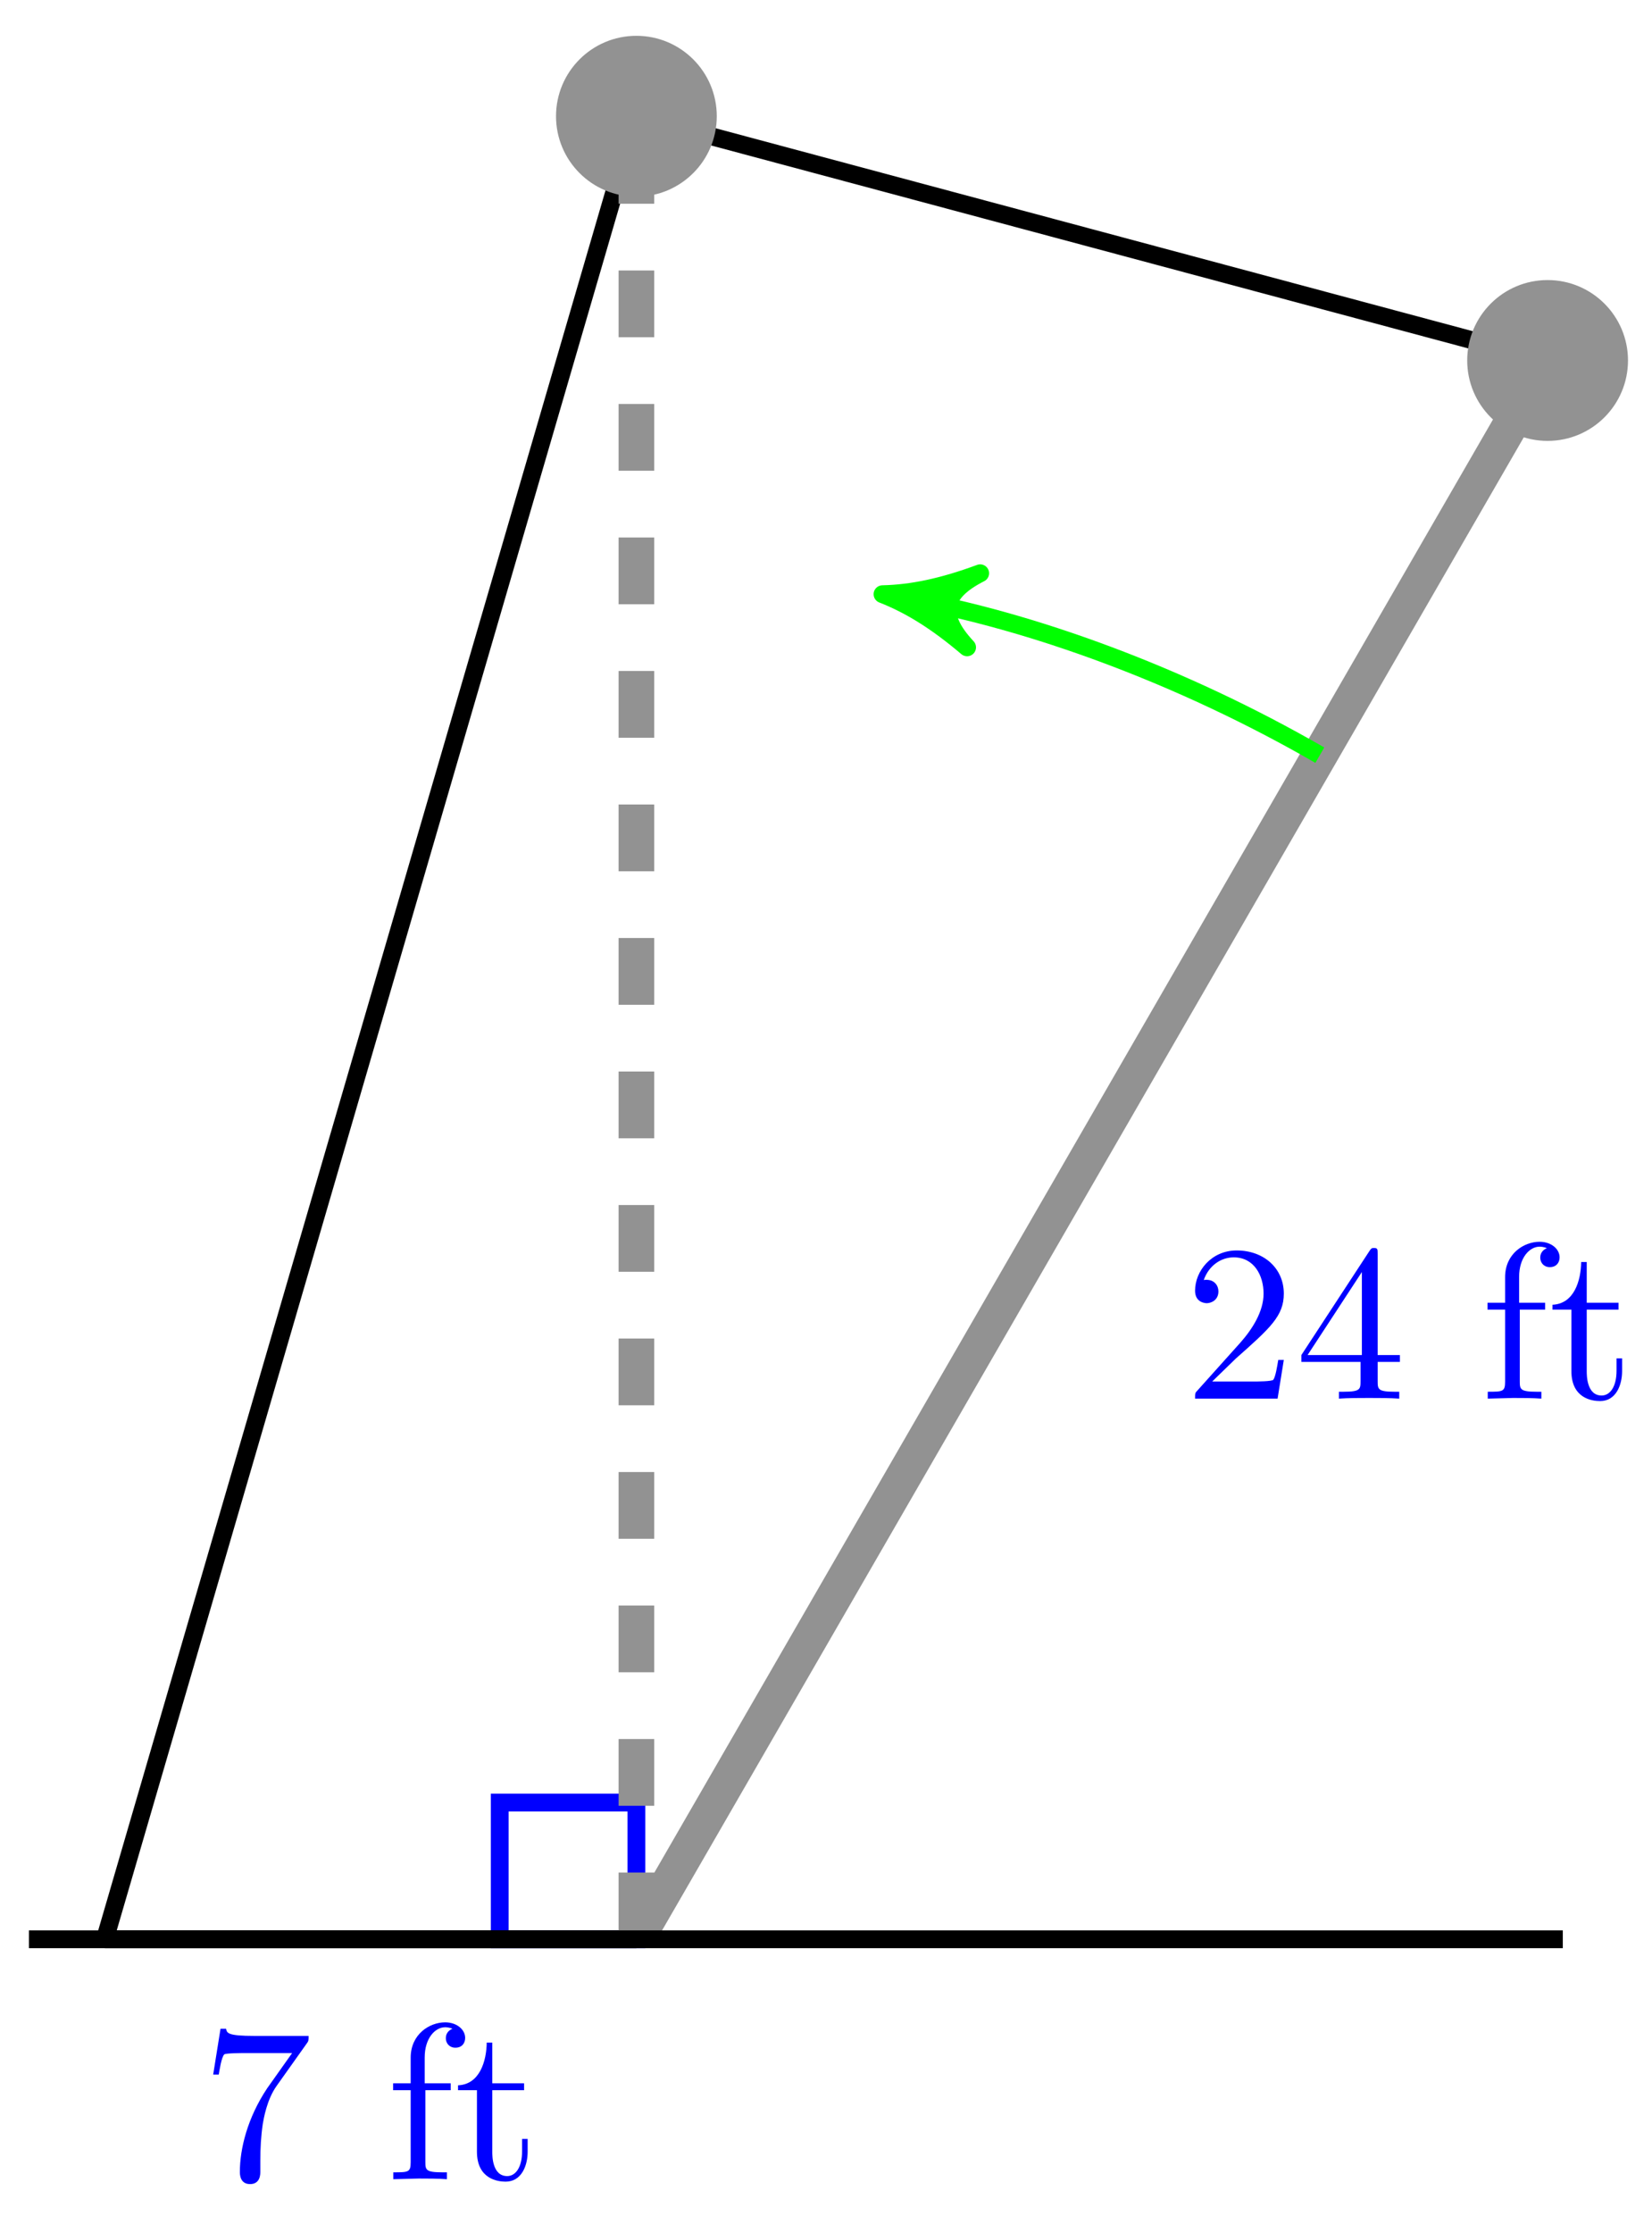 <svg xmlns="http://www.w3.org/2000/svg" xmlns:xlink="http://www.w3.org/1999/xlink" version="1.1" width="74" height="100" viewBox="0 0 74 100">
<defs>
<path id="font_1_107" d="M.449 .174H.424C.419 .144 .412 .1 .402 .085 .395 .077 .329 .077 .307 .077H.127L.233 .18C.389 .318 .449 .372 .449 .472 .449 .586 .359 .666 .237 .666 .124 .666 .05 .574 .05 .485 .05 .429 .1 .429 .103 .429 .12 .429 .155 .441 .155 .482 .155 .508 .137 .534 .102 .534 .094 .534 .092 .534 .089 .533 .112 .598 .166 .635 .224 .635 .315 .635 .358 .554 .358 .472 .358 .392 .308 .313 .253 .251L.061 .037C.05 .026 .05 .024 .05 0H.421L.449 .174Z"/>
<path id="font_1_57" d="M.471 .165V.196H.371V.651C.371 .671 .371 .677 .355 .677 .346 .677 .343 .677 .335 .665L.028 .196V.165H.294V.078C.294 .042 .292 .031 .218 .031H.197V0C.238 .003 .29 .003 .332 .003 .374 .003 .427 .003 .468 0V.031H.447C.373 .031 .371 .042 .371 .078V.165H.471M.3 .196H.056L.3 .569V.196Z"/>
<path id="font_1_55" d="M.357 .635C.357 .672 .32 .705 .267 .705 .197 .705 .112 .652 .112 .546V.431H.033V.4H.112V.076C.112 .031 .101 .031 .034 .031V0L.148 .003C.188 .003 .235 .003 .275 0V.031H.254C.18 .031 .178 .042 .178 .078V.4H.292V.431H.175V.547C.175 .635 .223 .683 .267 .683 .27 .683 .285 .683 .3 .676 .288 .672 .27 .659 .27 .634 .27 .611 .286 .591 .313 .591 .342 .591 .357 .611 .357 .635Z"/>
<path id="font_1_105" d="M.332 .124V.181H.307V.126C.307 .052 .277 .014 .24 .014 .173 .014 .173 .105 .173 .122V.4H.316V.431H.173V.614H.148C.147 .532 .117 .426 .019 .422V.4H.104V.124C.104 .001 .197-.011 .233-.011 .304-.011 .332 .06 .332 .124V.124Z"/>
<path id="font_1_100" d="M.485 .644H.242C.12 .644 .118 .657 .114 .676H.089L.056 .47H.081C.084 .486 .093 .549 .106 .561 .113 .567 .191 .567 .204 .567H.411L.299 .409C.209 .274 .176 .135 .176 .033 .176 .023 .176-.022 .222-.022 .268-.022 .268 .023 .268 .033V.084C.268 .139 .271 .194 .279 .248 .283 .271 .297 .357 .341 .419L.476 .609C.485 .621 .485 .623 .485 .644Z"/>
</defs>
<path transform="matrix(1,0,0,-1,28.507,86.837)" stroke-width=".797" stroke-linecap="butt" stroke-miterlimit="10" stroke-linejoin="miter" fill="none" stroke="#0000ff" d="M0 0V6.123H-6.123V0ZM-6.123 6.123"/>
<path transform="matrix(1,0,0,-1,28.507,86.837)" stroke-width="1.594" stroke-linecap="butt" stroke-miterlimit="10" stroke-linejoin="miter" fill="none" stroke="#929292" d="M0 0 40.816 70.696"/>
<use data-text="2" xlink:href="#font_1_107" transform="matrix(9.963,0,0,-9.963,53.034,62.628)" fill="#0000ff"/>
<use data-text="4" xlink:href="#font_1_57" transform="matrix(9.963,0,0,-9.963,58.015,62.628)" fill="#0000ff"/>
<use data-text="f" xlink:href="#font_1_55" transform="matrix(9.963,0,0,-9.963,66.304,62.628)" fill="#0000ff"/>
<use data-text="t" xlink:href="#font_1_105" transform="matrix(9.963,0,0,-9.963,69.353,62.628)" fill="#0000ff"/>
<path transform="matrix(1,0,0,-1,28.507,86.837)" stroke-width=".797" stroke-linecap="butt" stroke-miterlimit="10" stroke-linejoin="miter" fill="none" stroke="#000000" d="M0 81.633 40.816 70.696"/>
<path transform="matrix(1,0,0,-1,28.507,86.837)" stroke-width=".797" stroke-linecap="butt" stroke-miterlimit="10" stroke-linejoin="miter" fill="none" stroke="#000000" d="M0 81.633-23.809 0"/>
<path transform="matrix(1,0,0,-1,28.507,86.837)" stroke-width=".797" stroke-linecap="butt" stroke-miterlimit="10" stroke-linejoin="miter" fill="none" stroke="#000000" d="M0 0H-23.809"/>
<use data-text="7" xlink:href="#font_1_100" transform="matrix(9.963,0,0,-9.963,8.991,97.58)" fill="#0000ff"/>
<use data-text="f" xlink:href="#font_1_55" transform="matrix(9.963,0,0,-9.963,17.28,97.58)" fill="#0000ff"/>
<use data-text="t" xlink:href="#font_1_105" transform="matrix(9.963,0,0,-9.963,20.328,97.58)" fill="#0000ff"/>
<path transform="matrix(1,0,0,-1,28.507,86.837)" stroke-width="1.594" stroke-linecap="butt" stroke-dasharray="2.989,2.989" stroke-miterlimit="10" stroke-linejoin="miter" fill="none" stroke="#929292" d="M0 0V81.633"/>
<path transform="matrix(1,0,0,-1,28.507,86.837)" d="M44.218 70.696C44.218 72.574 42.695 74.097 40.816 74.097 38.938 74.097 37.415 72.574 37.415 70.696 37.415 68.817 38.938 67.294 40.816 67.294 42.695 67.294 44.218 68.817 44.218 70.696ZM40.816 70.696" fill="#929292"/>
<path transform="matrix(1,0,0,-1,28.507,86.837)" stroke-width=".399" stroke-linecap="butt" stroke-miterlimit="10" stroke-linejoin="miter" fill="none" stroke="#929292" d="M44.218 70.696C44.218 72.574 42.695 74.097 40.816 74.097 38.938 74.097 37.415 72.574 37.415 70.696 37.415 68.817 38.938 67.294 40.816 67.294 42.695 67.294 44.218 68.817 44.218 70.696ZM40.816 70.696"/>
<path transform="matrix(1,0,0,-1,28.507,86.837)" d="M3.401 81.633C3.401 83.511 1.879 85.034 0 85.034-1.879 85.034-3.401 83.511-3.401 81.633-3.401 79.754-1.879 78.231 0 78.231 1.879 78.231 3.401 79.754 3.401 81.633ZM0 81.633" fill="#929292"/>
<path transform="matrix(1,0,0,-1,28.507,86.837)" stroke-width=".399" stroke-linecap="butt" stroke-miterlimit="10" stroke-linejoin="miter" fill="none" stroke="#929292" d="M3.401 81.633C3.401 83.511 1.879 85.034 0 85.034-1.879 85.034-3.401 83.511-3.401 81.633-3.401 79.754-1.879 78.231 0 78.231 1.879 78.231 3.401 79.754 3.401 81.633ZM0 81.633"/>
<path transform="matrix(1,0,0,-1,28.507,86.837)" stroke-width=".797" stroke-linecap="butt" stroke-miterlimit="10" stroke-linejoin="miter" fill="none" stroke="#00ff00" d="M30.613 53.022C24.43 56.592 17.663 59.056 12.044 60.046"/>
<path transform="matrix(-.985,-.174,-.174,.985,40.552,26.787)" d="M1.036 0C-.259 .259-1.554 .777-3.108 1.684-1.554 .518-1.554-.518-3.108-1.684-1.554-.777-.259-.259 1.036 0Z" fill="#00ff00"/>
<path transform="matrix(-.985,-.174,-.174,.985,40.552,26.787)" stroke-width=".797" stroke-linecap="butt" stroke-linejoin="round" fill="none" stroke="#00ff00" d="M1.036 0C-.259 .259-1.554 .777-3.108 1.684-1.554 .518-1.554-.518-3.108-1.684-1.554-.777-.259-.259 1.036 0Z"/>
<path transform="matrix(1,0,0,-1,28.507,86.837)" stroke-width=".797" stroke-linecap="butt" stroke-miterlimit="10" stroke-linejoin="miter" fill="none" stroke="#000000" d="M-27.212 0H41.498"/>
</svg>
